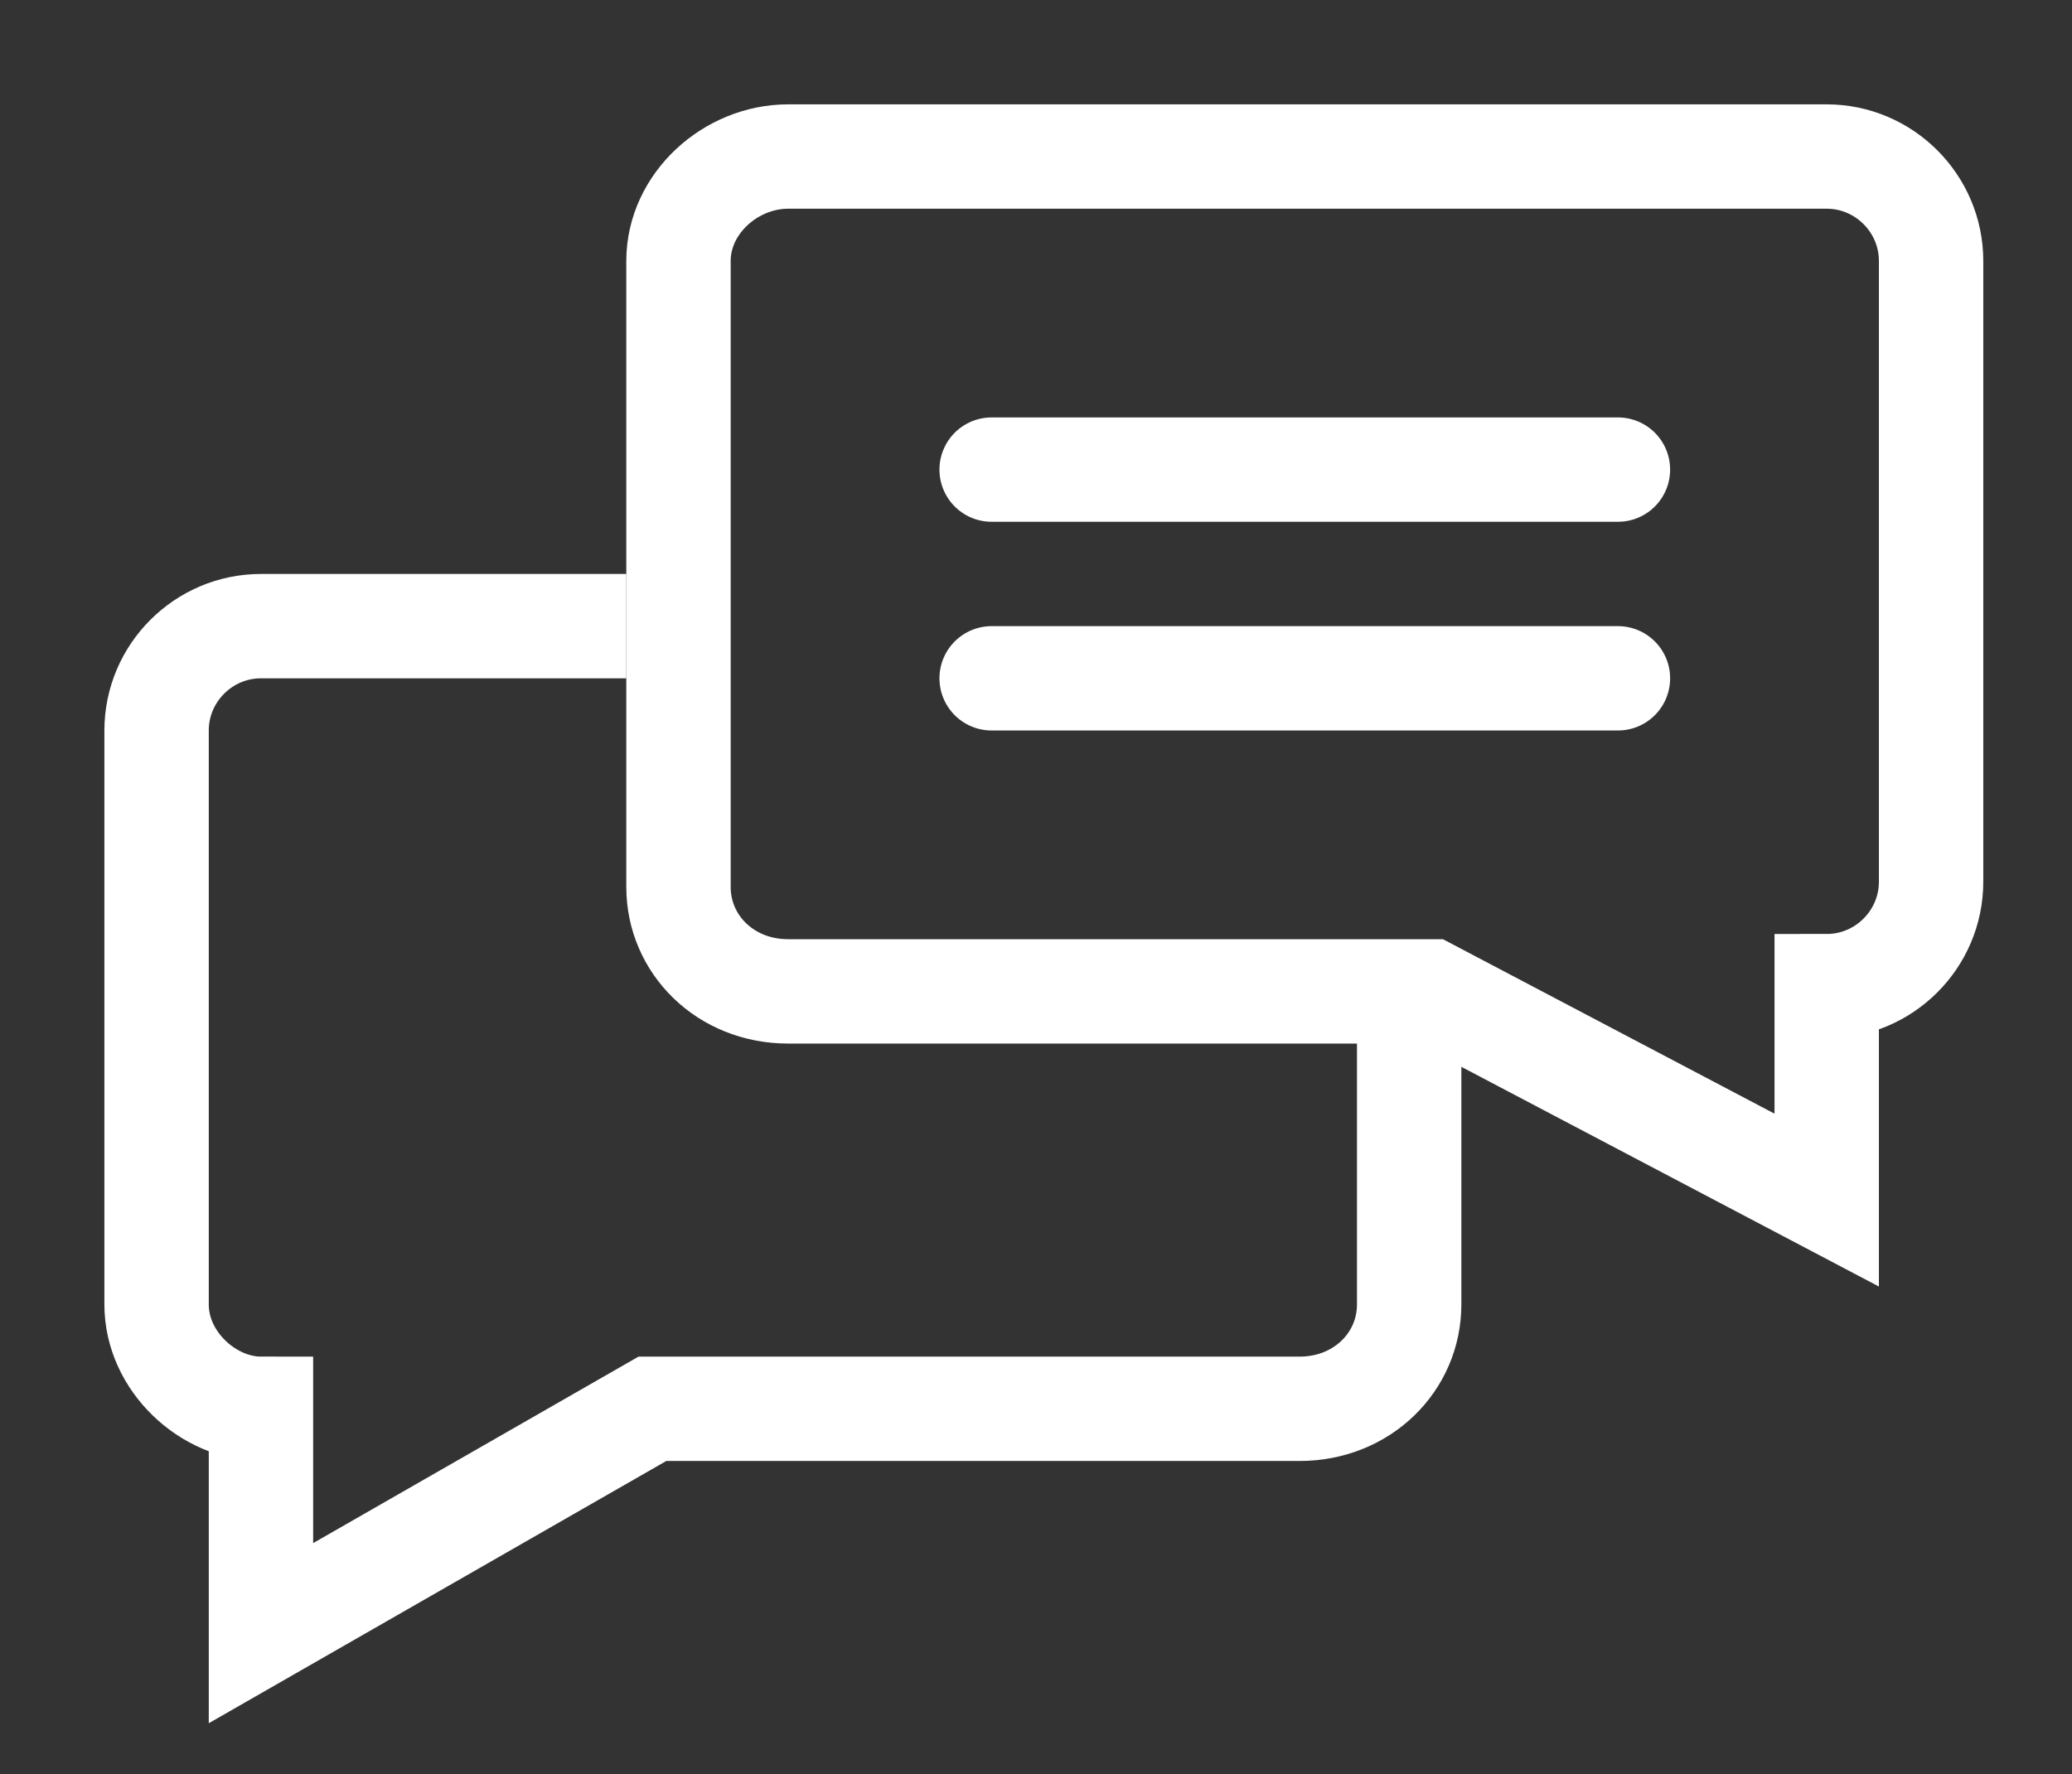 <?xml version="1.0" encoding="utf-8"?>
<!-- Generator: Adobe Illustrator 23.0.6, SVG Export Plug-In . SVG Version: 6.00 Build 0)  -->
<svg version="1.1" id="icon_-_support" xmlns="http://www.w3.org/2000/svg" xmlns:xlink="http://www.w3.org/1999/xlink" x="0px"
	 y="0px" viewBox="0 0 39.7 34" style="enable-background:new 0 0 39.7 34;" xml:space="preserve">
<rect x="0" y="0" width="39.7" height="34" fill="#333333" stroke="none"/>
<style type="text/css">
	.st0{fill:none;stroke:#FFFFFF;stroke-width:2;}
	
		.st1{fill-rule:evenodd;clip-rule:evenodd;fill:#FFFFFF;stroke:#FFFFFF;stroke-width:2;stroke-linecap:round;stroke-linejoin:round;}
</style>
<path id="Prostokąt_zaokrąglony_8_kopia_17_2_" class="st0" d="M13,5c0-1.1,1-2,2.1-2H35c1.1,0,2,0.9,2,2v11.9c0,1.1-0.9,2-2,2
	v0.2V23l-7.6-4H15.1c-1.2,0-2.1-0.9-2.1-2V5z"/>
<path id="Prostokąt_zaokrąglony_8_kopia_18" class="st0" d="M12,12H5c-1.1,0-2,0.9-2,2v11c0,1.1,1,2,2,2v4.3l7.5-4.3h12.4
	c1.2,0,2.1-0.9,2.1-2v-6"/>
<path id="Kształt_19_kopia_7" class="st1" d="M19,13h12"/>
<path id="Kształt_19_kopia_7-2" class="st1" d="M19,9h12"/>
</svg>
